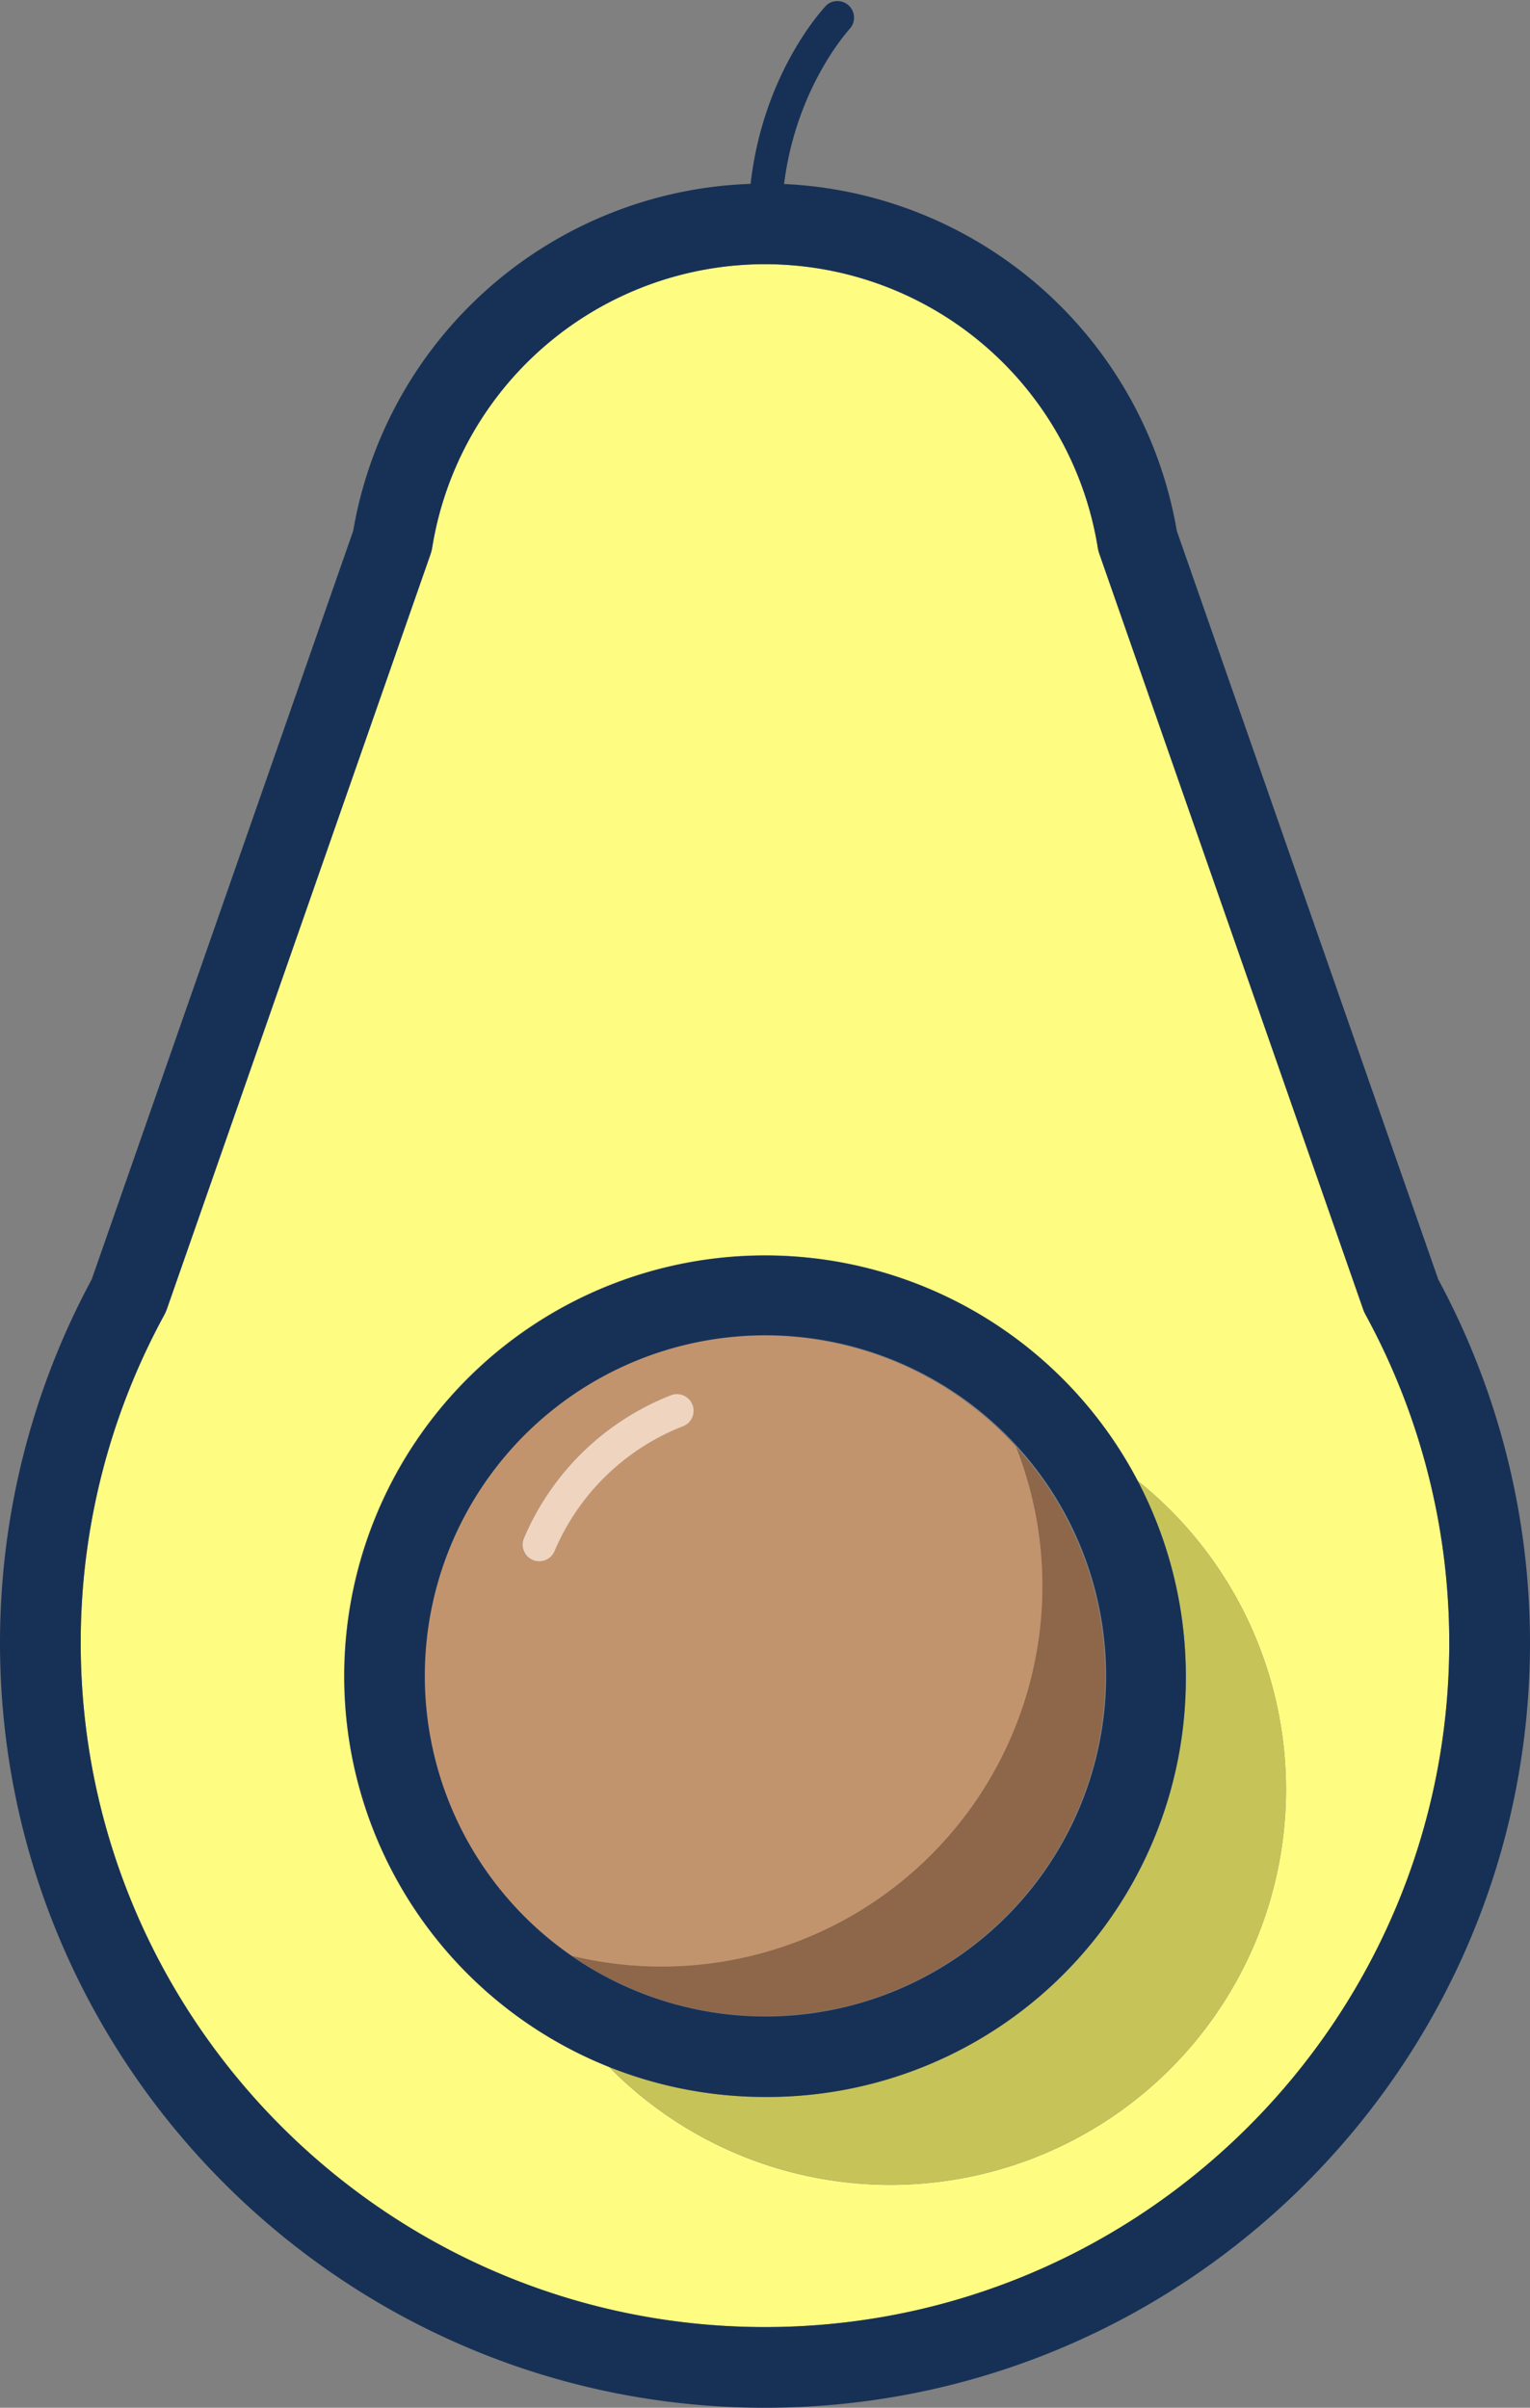 <?xml version="1.0" ?><svg viewBox="0 0 322.26 507.19" xmlns="http://www.w3.org/2000/svg"><rect x="0" y="0" width="322.26" height="507.19" fill="#808080" stroke="none"/><defs><style>.cls-1{fill:#fefd82;}.cls-2{fill:#8e6649;}.cls-3{fill:#c2946e;}.cls-4{fill:#efd4bf;}.cls-5{fill:#c6c359;}.cls-6{fill:#173156;}</style></defs><title/><g data-name="Capa 2" id="Capa_2"><g data-name="Filled Outline" id="Filled_Outline"><g id="Avocado"><path class="cls-1" d="M305.26,346.06A144.31,144.31,0,0,0,287.67,277a8.94,8.94,0,0,1-.66-1.53L231.58,116.74a8.12,8.12,0,0,1-.37-1.45,71,71,0,0,0-140.17,0,9,9,0,0,1-.36,1.45L35.23,275.52a9.29,9.29,0,0,1-.64,1.49A144.2,144.2,0,0,0,17,346.06c0,79.47,64.66,144.13,144.13,144.13S305.26,425.53,305.26,346.06ZM187.59,460.23a83,83,0,0,1-59.31-24.83A88.64,88.64,0,1,1,239.62,311.91a83.29,83.29,0,0,1-52,148.32Z"/><path class="cls-2" d="M232.77,353.07A71.38,71.38,0,0,0,214,304.78,80.19,80.19,0,0,1,120.5,412a71.59,71.59,0,0,0,112.27-59Z"/><path class="cls-3" d="M219.56,334.14A79.94,79.94,0,0,0,214,304.78,71.61,71.61,0,1,0,120.5,412a80.2,80.2,0,0,0,99.06-77.9Zm-102.8-7.42a3.5,3.5,0,0,1-6.47-2.69,55.71,55.71,0,0,1,31.05-30.14,3.4,3.4,0,0,1,1.24-.23,3.5,3.5,0,0,1,1.25,6.77A48.55,48.55,0,0,0,116.76,326.72Z"/><path class="cls-4" d="M145.86,295.91a3.53,3.53,0,0,0-3.28-2.25,3.4,3.4,0,0,0-1.24.23,55.71,55.71,0,0,0-31,30.14,3.5,3.5,0,0,0,6.47,2.69,48.55,48.55,0,0,1,27.07-26.29A3.51,3.51,0,0,0,145.86,295.91Z"/><path class="cls-5" d="M239.62,311.91A88.62,88.62,0,0,1,128.28,435.4,83.28,83.28,0,1,0,239.62,311.91Z"/><path class="cls-6" d="M302.93,269.49,247.87,111.83a88,88,0,0,0-82.72-73.07C167.73,18.1,179,6.06,179.1,5.93a3.5,3.5,0,0,0-5-4.86c-.6.63-13.35,14.14-16,37.66a88,88,0,0,0-83.71,73.1L19.32,269.49A161.37,161.37,0,0,0,0,346.06c0,88.85,72.28,161.13,161.13,161.13s161.13-72.28,161.13-161.13A161.27,161.27,0,0,0,302.93,269.49ZM17,346.06A144.2,144.2,0,0,1,34.59,277a9.29,9.29,0,0,0,.64-1.49L90.68,116.74a9,9,0,0,0,.36-1.45,71,71,0,0,1,140.17,0,8.12,8.12,0,0,0,.37,1.45L287,275.48a8.94,8.94,0,0,0,.66,1.53,144.31,144.31,0,0,1,17.59,69.05c0,79.47-64.66,144.13-144.13,144.13S17,425.53,17,346.06Z"/><path class="cls-6" d="M249.77,353.07a88.62,88.62,0,1,0-88.64,88.65A88.1,88.1,0,0,0,249.77,353.07Zm-160.29,0a71.75,71.75,0,1,1,31,59A71.73,71.73,0,0,1,89.48,353.07Z"/></g></g></g></svg>